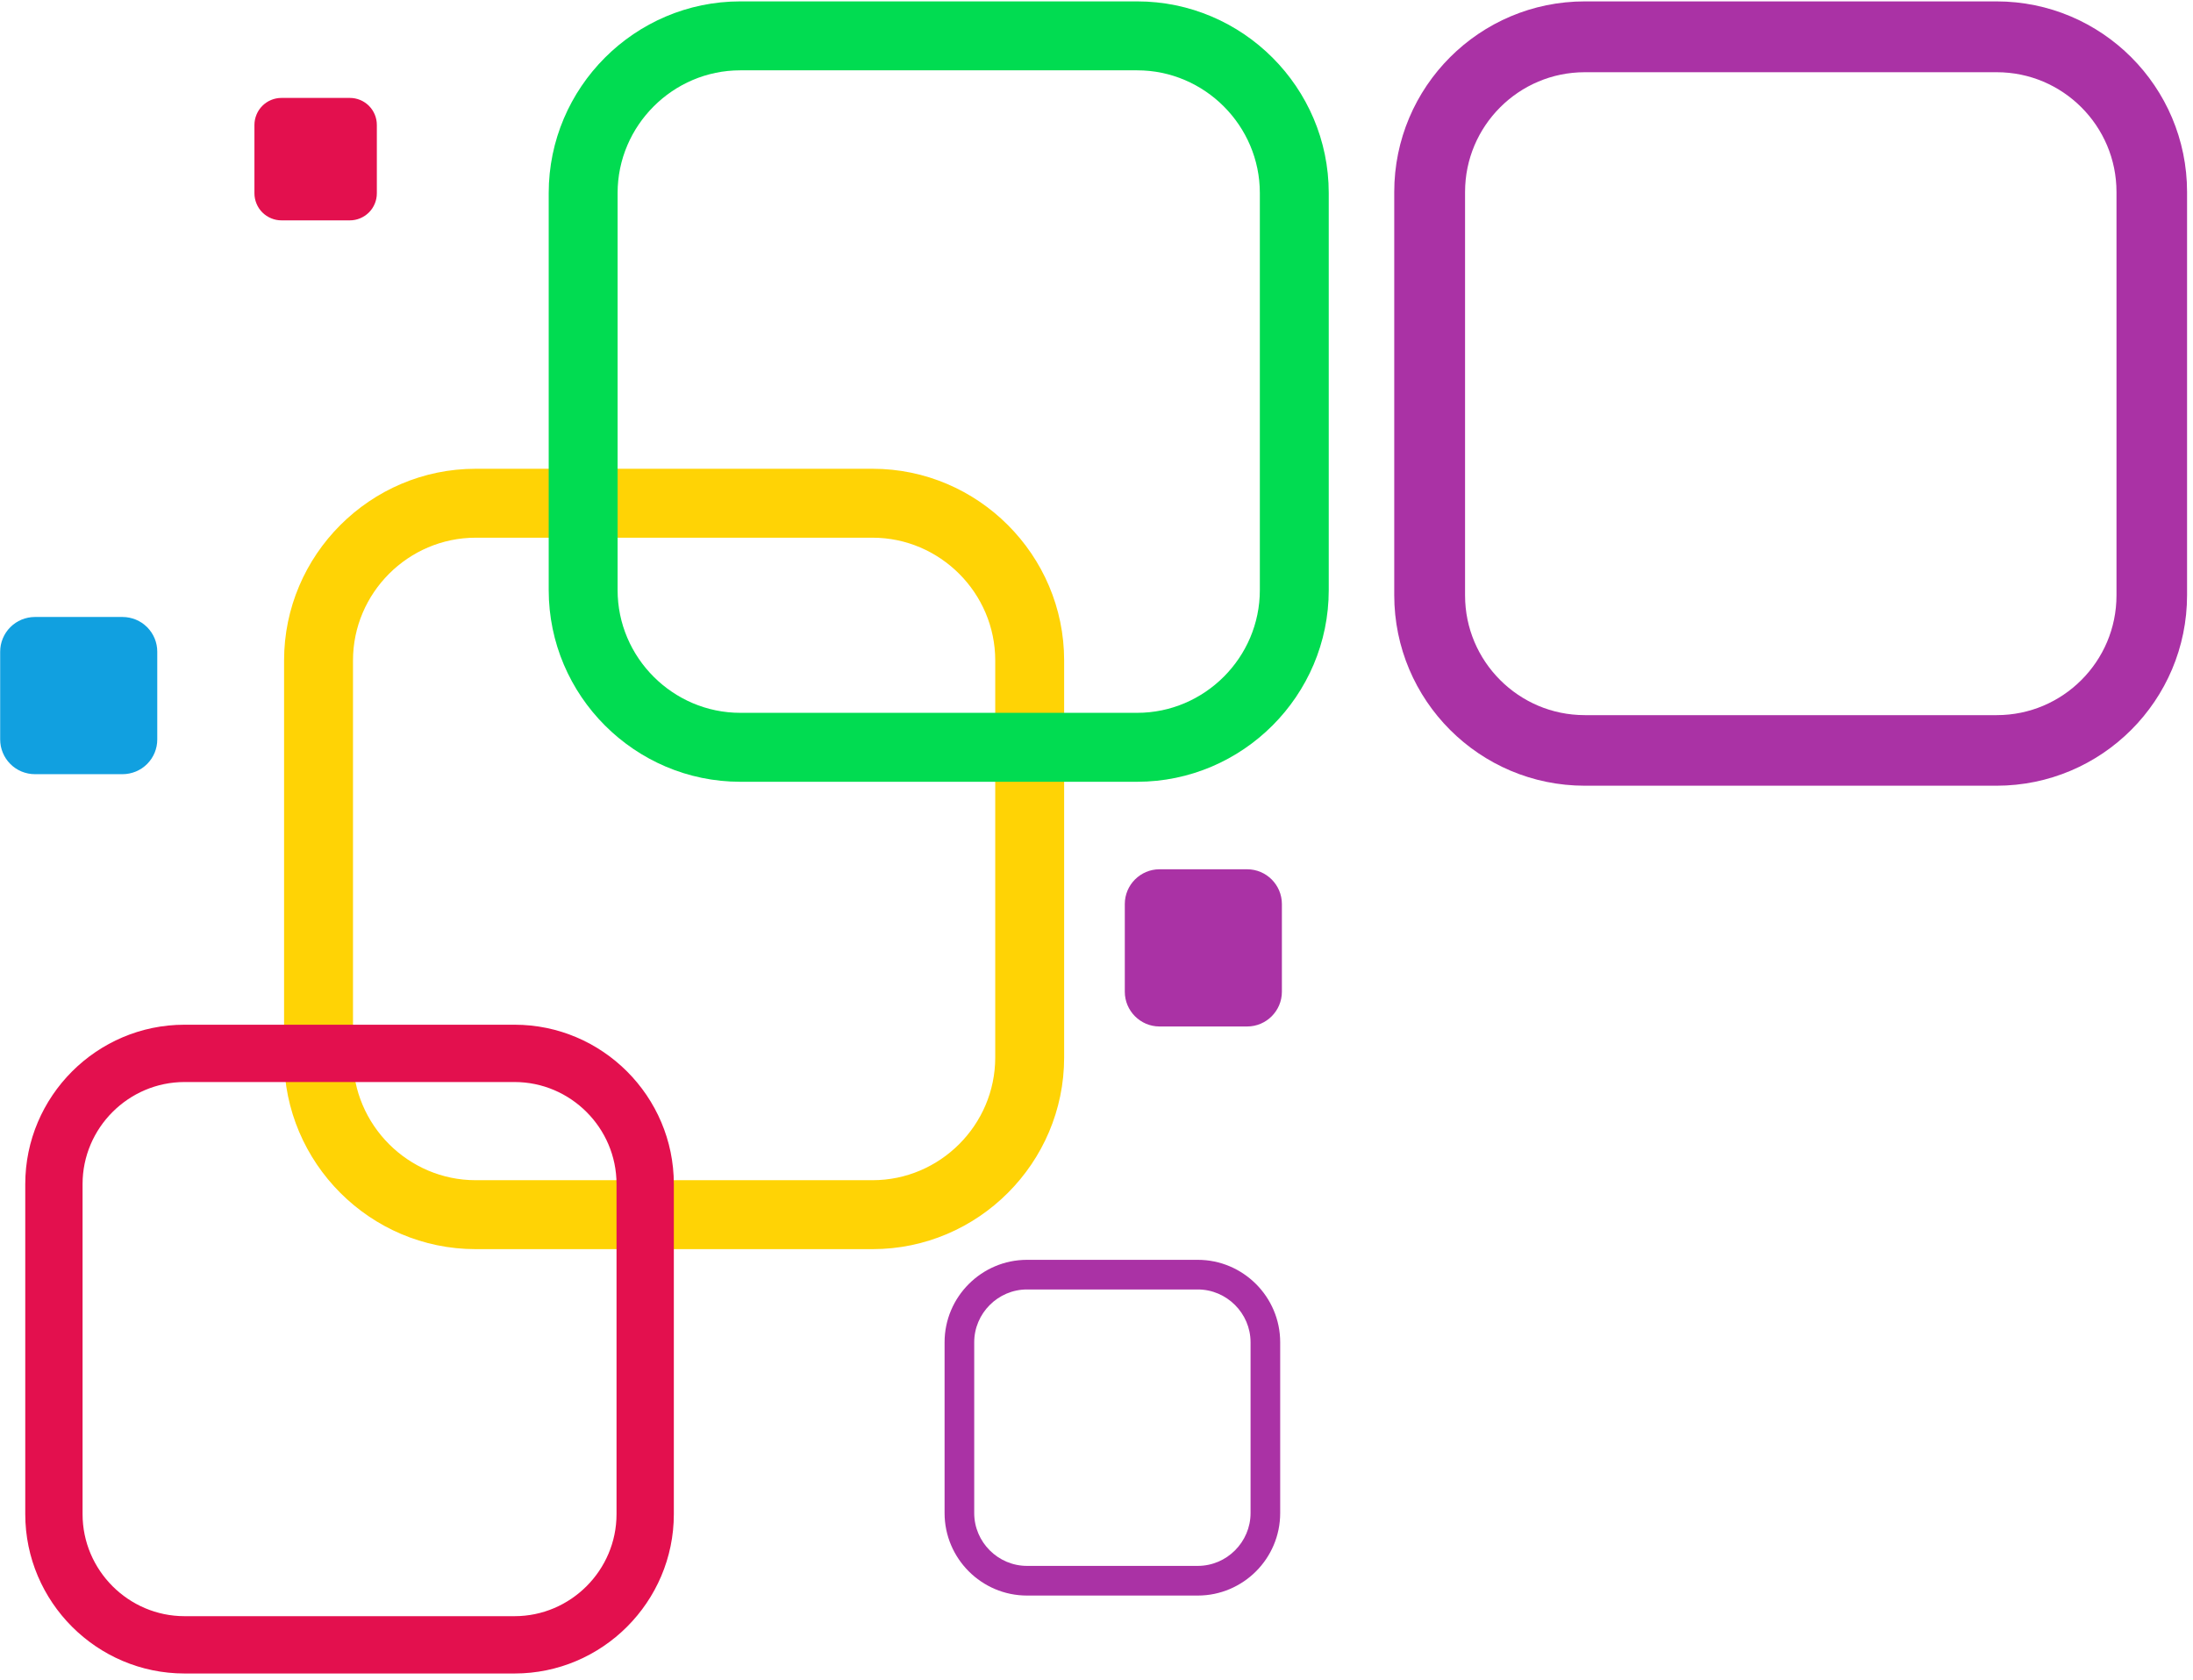 <svg xmlns="http://www.w3.org/2000/svg" xmlns:xlink="http://www.w3.org/1999/xlink" width="402" zoomAndPan="magnify" viewBox="0 0 301.5 231" height="308" preserveAspectRatio="xMidYMid meet" version="1.0"><defs><clipPath id="132ddb0b1e"><path d="M 75 0.191 L 182.695 0.191 L 182.695 108 L 75 108 Z M 75 0.191 " clip-rule="nonzero"/></clipPath><clipPath id="a98877c7ae"><path d="M 3 140 L 93 140 L 93 230.059 L 3 230.059 Z M 3 140 " clip-rule="nonzero"/></clipPath><clipPath id="bcf1ed101b"><path d="M 191.684 0.191 L 301 0.191 L 301 108.012 L 191.684 108.012 Z M 191.684 0.191 " clip-rule="nonzero"/></clipPath><clipPath id="14607d43e8"><path d="M 217.887 0.191 L 274.48 0.191 C 288.953 0.191 300.684 11.926 300.684 26.398 L 300.684 81.805 C 300.684 96.277 288.953 108.012 274.48 108.012 L 217.887 108.012 C 203.414 108.012 191.684 96.277 191.684 81.805 L 191.684 26.398 C 191.684 11.926 203.414 0.191 217.887 0.191 Z M 217.887 0.191 " clip-rule="nonzero"/></clipPath></defs><path fill="#ffd305" d="M 65.395 64.441 L 119.965 64.441 C 127.211 64.441 133.797 67.406 138.566 72.18 C 143.34 76.953 146.301 83.539 146.301 90.789 L 146.301 145.375 C 146.301 152.625 143.34 159.211 138.566 163.984 C 133.797 168.758 127.211 171.719 119.965 171.719 L 65.395 171.719 C 58.145 171.719 51.562 168.758 46.789 163.984 C 42.02 159.211 39.055 152.625 39.055 145.375 L 39.055 90.789 C 39.055 83.539 42.016 76.953 46.789 72.18 C 51.562 67.406 58.145 64.441 65.395 64.441 Z M 119.965 73.918 L 65.395 73.918 C 60.762 73.918 56.547 75.82 53.488 78.879 C 50.43 81.941 48.531 86.156 48.531 90.789 L 48.531 145.375 C 48.531 150.008 50.43 154.227 53.488 157.285 C 56.547 160.344 60.762 162.242 65.395 162.242 L 119.965 162.242 C 124.598 162.242 128.812 160.344 131.871 157.285 C 134.93 154.227 136.828 150.008 136.828 145.375 L 136.828 90.789 C 136.828 86.156 134.93 81.938 131.871 78.879 C 128.809 75.82 124.594 73.918 119.965 73.918 Z M 119.965 73.918 " fill-opacity="1" fill-rule="nonzero"/><g clip-path="url(#132ddb0b1e)"><path fill="#01dc51" d="M 101.773 0.191 L 156.344 0.191 C 163.59 0.191 170.176 3.152 174.949 7.926 C 179.719 12.699 182.68 19.285 182.68 26.535 L 182.68 81.121 C 182.68 88.371 179.719 94.961 174.949 99.73 C 170.176 104.504 163.59 107.469 156.344 107.469 L 101.773 107.469 C 94.523 107.469 87.941 104.504 83.168 99.73 C 78.398 94.961 75.438 88.371 75.438 81.121 L 75.438 26.535 C 75.438 19.285 78.398 12.699 83.168 7.926 C 87.941 3.152 94.527 0.191 101.773 0.191 Z M 156.344 9.668 L 101.773 9.668 C 97.141 9.668 92.926 11.566 89.867 14.629 C 86.809 17.688 84.91 21.902 84.91 26.535 L 84.91 81.121 C 84.91 85.758 86.809 89.973 89.867 93.031 C 92.926 96.09 97.141 97.992 101.773 97.992 L 156.344 97.992 C 160.977 97.992 165.191 96.09 168.25 93.031 C 171.309 89.973 173.207 85.758 173.207 81.121 L 173.207 26.535 C 173.207 21.902 171.309 17.688 168.25 14.629 C 165.191 11.566 160.977 9.668 156.344 9.668 Z M 156.344 9.668 " fill-opacity="1" fill-rule="nonzero"/></g><g clip-path="url(#a98877c7ae)"><path fill="#e3104e" d="M 25.371 140.867 L 70.742 140.867 C 76.766 140.867 82.242 143.328 86.211 147.297 C 90.176 151.266 92.641 156.742 92.641 162.77 L 92.641 208.152 C 92.641 214.18 90.176 219.656 86.211 223.625 C 82.242 227.594 76.77 230.055 70.742 230.055 L 25.371 230.055 C 19.348 230.055 13.871 227.594 9.902 223.625 C 5.938 219.656 3.473 214.18 3.473 208.152 L 3.473 162.77 C 3.473 156.742 5.938 151.266 9.902 147.297 C 13.871 143.328 19.344 140.867 25.371 140.867 Z M 70.742 148.746 L 25.371 148.746 C 21.52 148.746 18.016 150.324 15.473 152.867 C 12.93 155.41 11.352 158.918 11.352 162.77 L 11.352 208.152 C 11.352 212.004 12.93 215.508 15.473 218.055 C 18.016 220.598 21.52 222.176 25.371 222.176 L 70.742 222.176 C 74.594 222.176 78.098 220.598 80.641 218.055 C 83.184 215.512 84.762 212.004 84.762 208.152 L 84.762 162.77 C 84.762 158.918 83.184 155.41 80.641 152.867 C 78.098 150.324 74.594 148.746 70.742 148.746 Z M 70.742 148.746 " fill-opacity="1" fill-rule="nonzero"/></g><path fill="#aa32a5" d="M 141.195 173.188 L 164.672 173.188 C 167.793 173.188 170.625 174.461 172.68 176.516 C 174.73 178.566 176.004 181.402 176.004 184.52 L 176.004 208.004 C 176.004 211.125 174.73 213.961 172.68 216.012 C 170.625 218.066 167.793 219.34 164.672 219.34 L 141.195 219.34 C 138.074 219.34 135.242 218.066 133.188 216.012 C 131.137 213.957 129.863 211.125 129.863 208.004 L 129.863 184.52 C 129.863 181.402 131.137 178.566 133.188 176.516 C 135.242 174.461 138.074 173.188 141.195 173.188 Z M 159.41 119.5 L 171.469 119.5 C 174.094 119.5 176.238 121.648 176.238 124.273 L 176.238 136.336 C 176.238 138.961 174.094 141.109 171.469 141.109 L 159.41 141.109 C 156.785 141.109 154.641 138.961 154.641 136.336 L 154.641 124.273 C 154.641 121.648 156.785 119.5 159.41 119.5 Z M 164.672 177.262 L 141.195 177.262 C 139.199 177.262 137.387 178.082 136.074 179.398 C 134.758 180.711 133.938 182.527 133.938 184.52 L 133.938 208.004 C 133.938 210 134.758 211.812 136.074 213.129 C 137.391 214.445 139.203 215.262 141.195 215.262 L 164.672 215.262 C 166.668 215.262 168.48 214.445 169.793 213.129 C 171.109 211.812 171.93 210 171.93 208.004 L 171.93 184.52 C 171.93 182.527 171.109 180.711 169.793 179.398 C 168.477 178.082 166.664 177.262 164.672 177.262 Z M 164.672 177.262 " fill-opacity="1" fill-rule="nonzero"/><path fill="#11a0e0" d="M 4.793 84.816 L 16.852 84.816 C 17.164 84.816 17.477 84.848 17.781 84.91 C 18.09 84.973 18.387 85.062 18.676 85.18 C 18.965 85.301 19.242 85.449 19.504 85.621 C 19.762 85.797 20.004 85.996 20.227 86.215 C 20.445 86.438 20.645 86.68 20.82 86.938 C 20.992 87.199 21.141 87.477 21.262 87.766 C 21.379 88.055 21.469 88.352 21.531 88.66 C 21.594 88.969 21.621 89.277 21.621 89.59 L 21.621 101.652 C 21.621 101.965 21.594 102.273 21.531 102.582 C 21.469 102.891 21.379 103.188 21.262 103.477 C 21.141 103.766 20.992 104.043 20.82 104.305 C 20.645 104.562 20.445 104.805 20.227 105.027 C 20.004 105.246 19.762 105.445 19.504 105.621 C 19.242 105.793 18.965 105.941 18.676 106.062 C 18.387 106.18 18.09 106.27 17.781 106.332 C 17.477 106.395 17.164 106.426 16.852 106.426 L 4.793 106.426 C 4.48 106.426 4.172 106.395 3.863 106.332 C 3.555 106.27 3.258 106.18 2.969 106.062 C 2.68 105.941 2.402 105.793 2.145 105.621 C 1.883 105.445 1.641 105.246 1.422 105.027 C 1.199 104.805 1 104.562 0.828 104.305 C 0.652 104.043 0.508 103.766 0.387 103.477 C 0.266 103.188 0.176 102.891 0.113 102.582 C 0.055 102.273 0.023 101.965 0.023 101.652 L 0.023 89.59 C 0.023 89.277 0.055 88.969 0.113 88.66 C 0.176 88.352 0.266 88.055 0.387 87.766 C 0.508 87.477 0.652 87.199 0.828 86.938 C 1 86.68 1.199 86.438 1.422 86.215 C 1.641 85.996 1.883 85.797 2.145 85.621 C 2.402 85.449 2.68 85.301 2.969 85.18 C 3.258 85.062 3.555 84.973 3.863 84.91 C 4.172 84.848 4.48 84.816 4.793 84.816 Z M 4.793 84.816 " fill-opacity="1" fill-rule="evenodd"/><path fill="#e3104e" d="M 38.699 13.461 L 48.09 13.461 C 48.586 13.461 49.059 13.555 49.516 13.742 C 49.969 13.93 50.371 14.199 50.723 14.547 C 51.07 14.898 51.34 15.301 51.527 15.754 C 51.715 16.211 51.809 16.684 51.809 17.18 L 51.809 26.574 C 51.809 27.066 51.715 27.539 51.527 27.996 C 51.34 28.453 51.07 28.855 50.723 29.203 C 50.371 29.551 49.969 29.82 49.516 30.008 C 49.059 30.199 48.586 30.293 48.09 30.293 L 38.699 30.293 C 38.207 30.293 37.734 30.199 37.277 30.008 C 36.82 29.82 36.422 29.551 36.07 29.203 C 35.723 28.855 35.453 28.453 35.266 27.996 C 35.078 27.539 34.98 27.066 34.98 26.574 L 34.98 17.18 C 34.98 16.684 35.078 16.211 35.266 15.754 C 35.453 15.301 35.723 14.898 36.07 14.547 C 36.422 14.199 36.82 13.93 37.277 13.742 C 37.734 13.555 38.207 13.461 38.699 13.461 Z M 38.699 13.461 " fill-opacity="1" fill-rule="evenodd"/><g clip-path="url(#bcf1ed101b)"><g clip-path="url(#14607d43e8)"><path stroke-linecap="butt" transform="matrix(0.749, 0, 0, 0.749, 191.682, 0.192)" fill="none" stroke-linejoin="miter" d="M 34.997 -0.001 L 110.581 -0.001 C 129.91 -0.001 145.576 15.671 145.576 35 L 145.576 108.997 C 145.576 128.326 129.91 143.998 110.581 143.998 L 34.997 143.998 C 15.669 143.998 0.002 128.326 0.002 108.997 L 0.002 35 C 0.002 15.671 15.669 -0.001 34.997 -0.001 Z M 34.997 -0.001 " stroke="#aa32a5" stroke-width="26" stroke-opacity="1" stroke-miterlimit="4"/></g></g></svg>